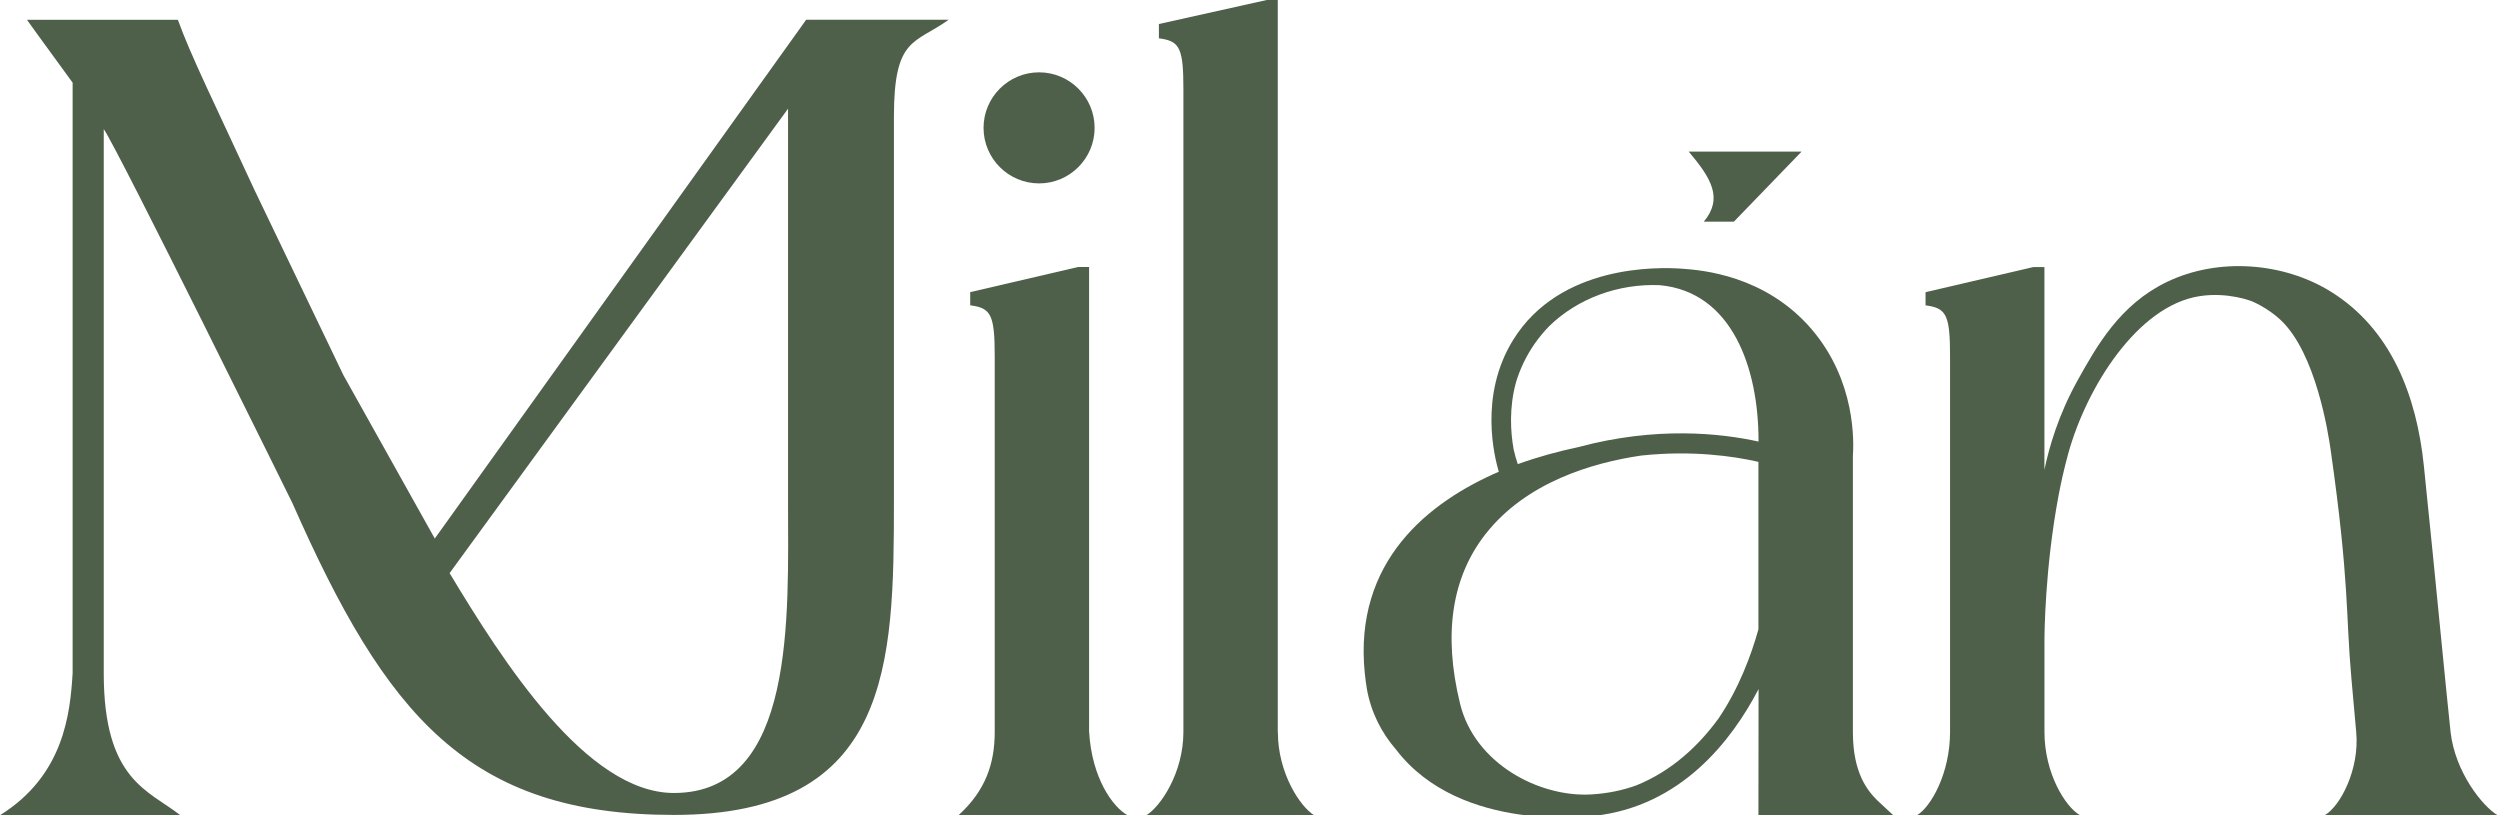<svg width="506" height="165" viewBox="0 0 506 165" fill="none" xmlns="http://www.w3.org/2000/svg">
<rect x="0" y="0" width="506" height="165" fill="#333333" stroke="none"/>
<g clip-path="url(#clip0_1_237)">
<rect width="506" height="165" fill="white"/>
<path d="M14.699 136.274V16.733C5.456 4.009 7.956 7.521 5.456 4.009H36.004C38.5 11.041 43.894 21.953 51.539 38.521L69.5 75.921L88 109C84.316 102.301 88.082 109.15 88 109L163.168 4H192C185.15 8.93 180.93 7.44 180.93 23.615V101.434C180.93 134.37 180.402 164.942 136.398 164.942C94.764 164.942 78.159 144.827 59.184 101.828C59.184 101.828 23.897 30.272 21 26.13V136.274C21 157.901 30 159.913 36.5 165H0C13 156.895 14.199 144.322 14.699 136.274ZM136.398 160.5C161.168 160.5 159.5 124.5 159.5 101.434V22L91 116C101.802 133.944 118.738 160.5 136.398 160.5Z" fill="#4F604A"/>
<path d="M210.31 37.12C216.51 37.12 221.55 32.08 221.55 25.88C221.55 19.68 216.51 14.64 210.31 14.64C204.11 14.64 199.07 19.68 199.07 25.88C199.07 32.08 204.11 37.12 210.31 37.12Z" fill="#4F604A"/>
<path d="M220.43 148.16V54.04H218.2L196.37 59.13V61.79L196.93 61.88C200.63 62.46 201.33 64.08 201.33 72.04V148.16C201.33 154.5 199.5 160 194 165H196.38H228.201C225.211 163.32 221 157.5 220.44 148.16H220.43Z" fill="#4F604A"/>
<path d="M258.62 148.17V0H256.39L234.56 4.86V7.75L235.12 7.84C238.82 8.42 239.52 10.04 239.52 18V148.17C239.52 156.45 234.86 163.3 232 165.01H234.57H263.59H266C263.14 163.29 258.64 156.45 258.64 148.17H258.62Z" fill="#4F604A"/>
<path d="M344.844 44.87H350.934L364.644 30.68H341.794C346.364 36.09 348.804 40.14 344.844 44.87Z" fill="#4F604A"/>
<path d="M379.964 162C377.964 160 375.024 156.45 375.024 148.17V92.32C375.204 89.57 375.694 77.2 366.694 66.66C357.254 55.62 344.254 54.67 340.514 54.39C335.504 54.02 315.774 53.53 306.304 68.73C299.214 80.11 302.554 92.74 303.354 95.48C289.284 101.56 273.914 113.49 276.234 136.32C276.234 136.32 276.244 136.37 276.254 136.4C276.354 137.41 276.484 138.44 276.664 139.49C277.524 144.25 279.614 148.3 282.534 151.68C295.614 168.87 322.684 165.13 322.684 165.13H322.674C340.244 163.19 350.504 149.91 355.934 139.47L355.904 165H379.964H383.194L379.964 162ZM355.914 127.35C354.454 132.57 351.954 139.35 347.814 145.44C343.854 150.87 338.424 156.04 331.164 158.97C328.414 159.96 325.394 160.6 322.074 160.79C311.574 161.41 298.434 154.56 295.504 142.37C292.084 128.36 293.824 116.82 300.684 108.08C308.924 97.58 322.304 93.65 332.204 92.2C342.444 91.12 350.784 92.31 355.904 93.48V127.35H355.914ZM355.914 89.37C348.304 87.69 335.194 86.25 319.434 90.5C315.454 91.34 311.324 92.45 307.204 93.94C306.864 92.96 306.584 91.97 306.364 90.97C305.734 87.46 305.414 82.5 306.854 77.32C307.674 74.61 308.934 71.99 310.624 69.56C311.514 68.29 312.494 67.11 313.544 66.03C319.274 60.42 327.564 57.36 335.924 57.72C350.614 59.06 355.924 74.58 355.924 89.16V89.37H355.914Z" fill="#4F604A"/>
<path d="M470.5 165H473.06H502.3C503.5 165 503.5 165 505.5 165C502.48 163.19 496.9 156.3 495.99 148.1C495.56 144.13 494.84 136.83 493.93 127.6C492.95 117.63 491.77 105.71 490.59 94.28C489.14 80.2 484.02 66.57 471.65 58.96C462.14 53.11 449.02 52.06 438.63 57.04C429.09 61.61 424.38 70.04 420.56 76.89C416.58 84.02 414.73 90.59 413.79 95.08V54.05H411.56L389.73 59.14V61.8L390.29 61.89C393.99 62.47 394.69 64.09 394.69 72.05V148.17C394.69 156.45 390.86 163.29 388 165H389.74H418.98H421C418.01 163.32 413.8 156.48 413.8 148.17V129.7C413.8 128.5 413.87 115.06 416.67 100.21C417.13 97.8 417.75 94.92 418.61 91.81C422.33 78.36 432.65 61.87 445.21 59.94C451 59.05 455.78 60.98 455.78 60.98C455.78 60.98 458.88 62.23 461.54 64.71C468.79 71.43 471.27 87.92 471.72 91.03C475.57 118.03 474.74 124.13 475.93 137.39C476.38 142.38 476.73 146.32 476.9 148.23C477.58 155.64 473.72 163.19 470.5 165Z" fill="#4F604A"/>
</g>
<defs>
<clipPath id="clip0_1_237">
<rect width="506" height="165" fill="white"/>
</clipPath>
</defs>
</svg>
